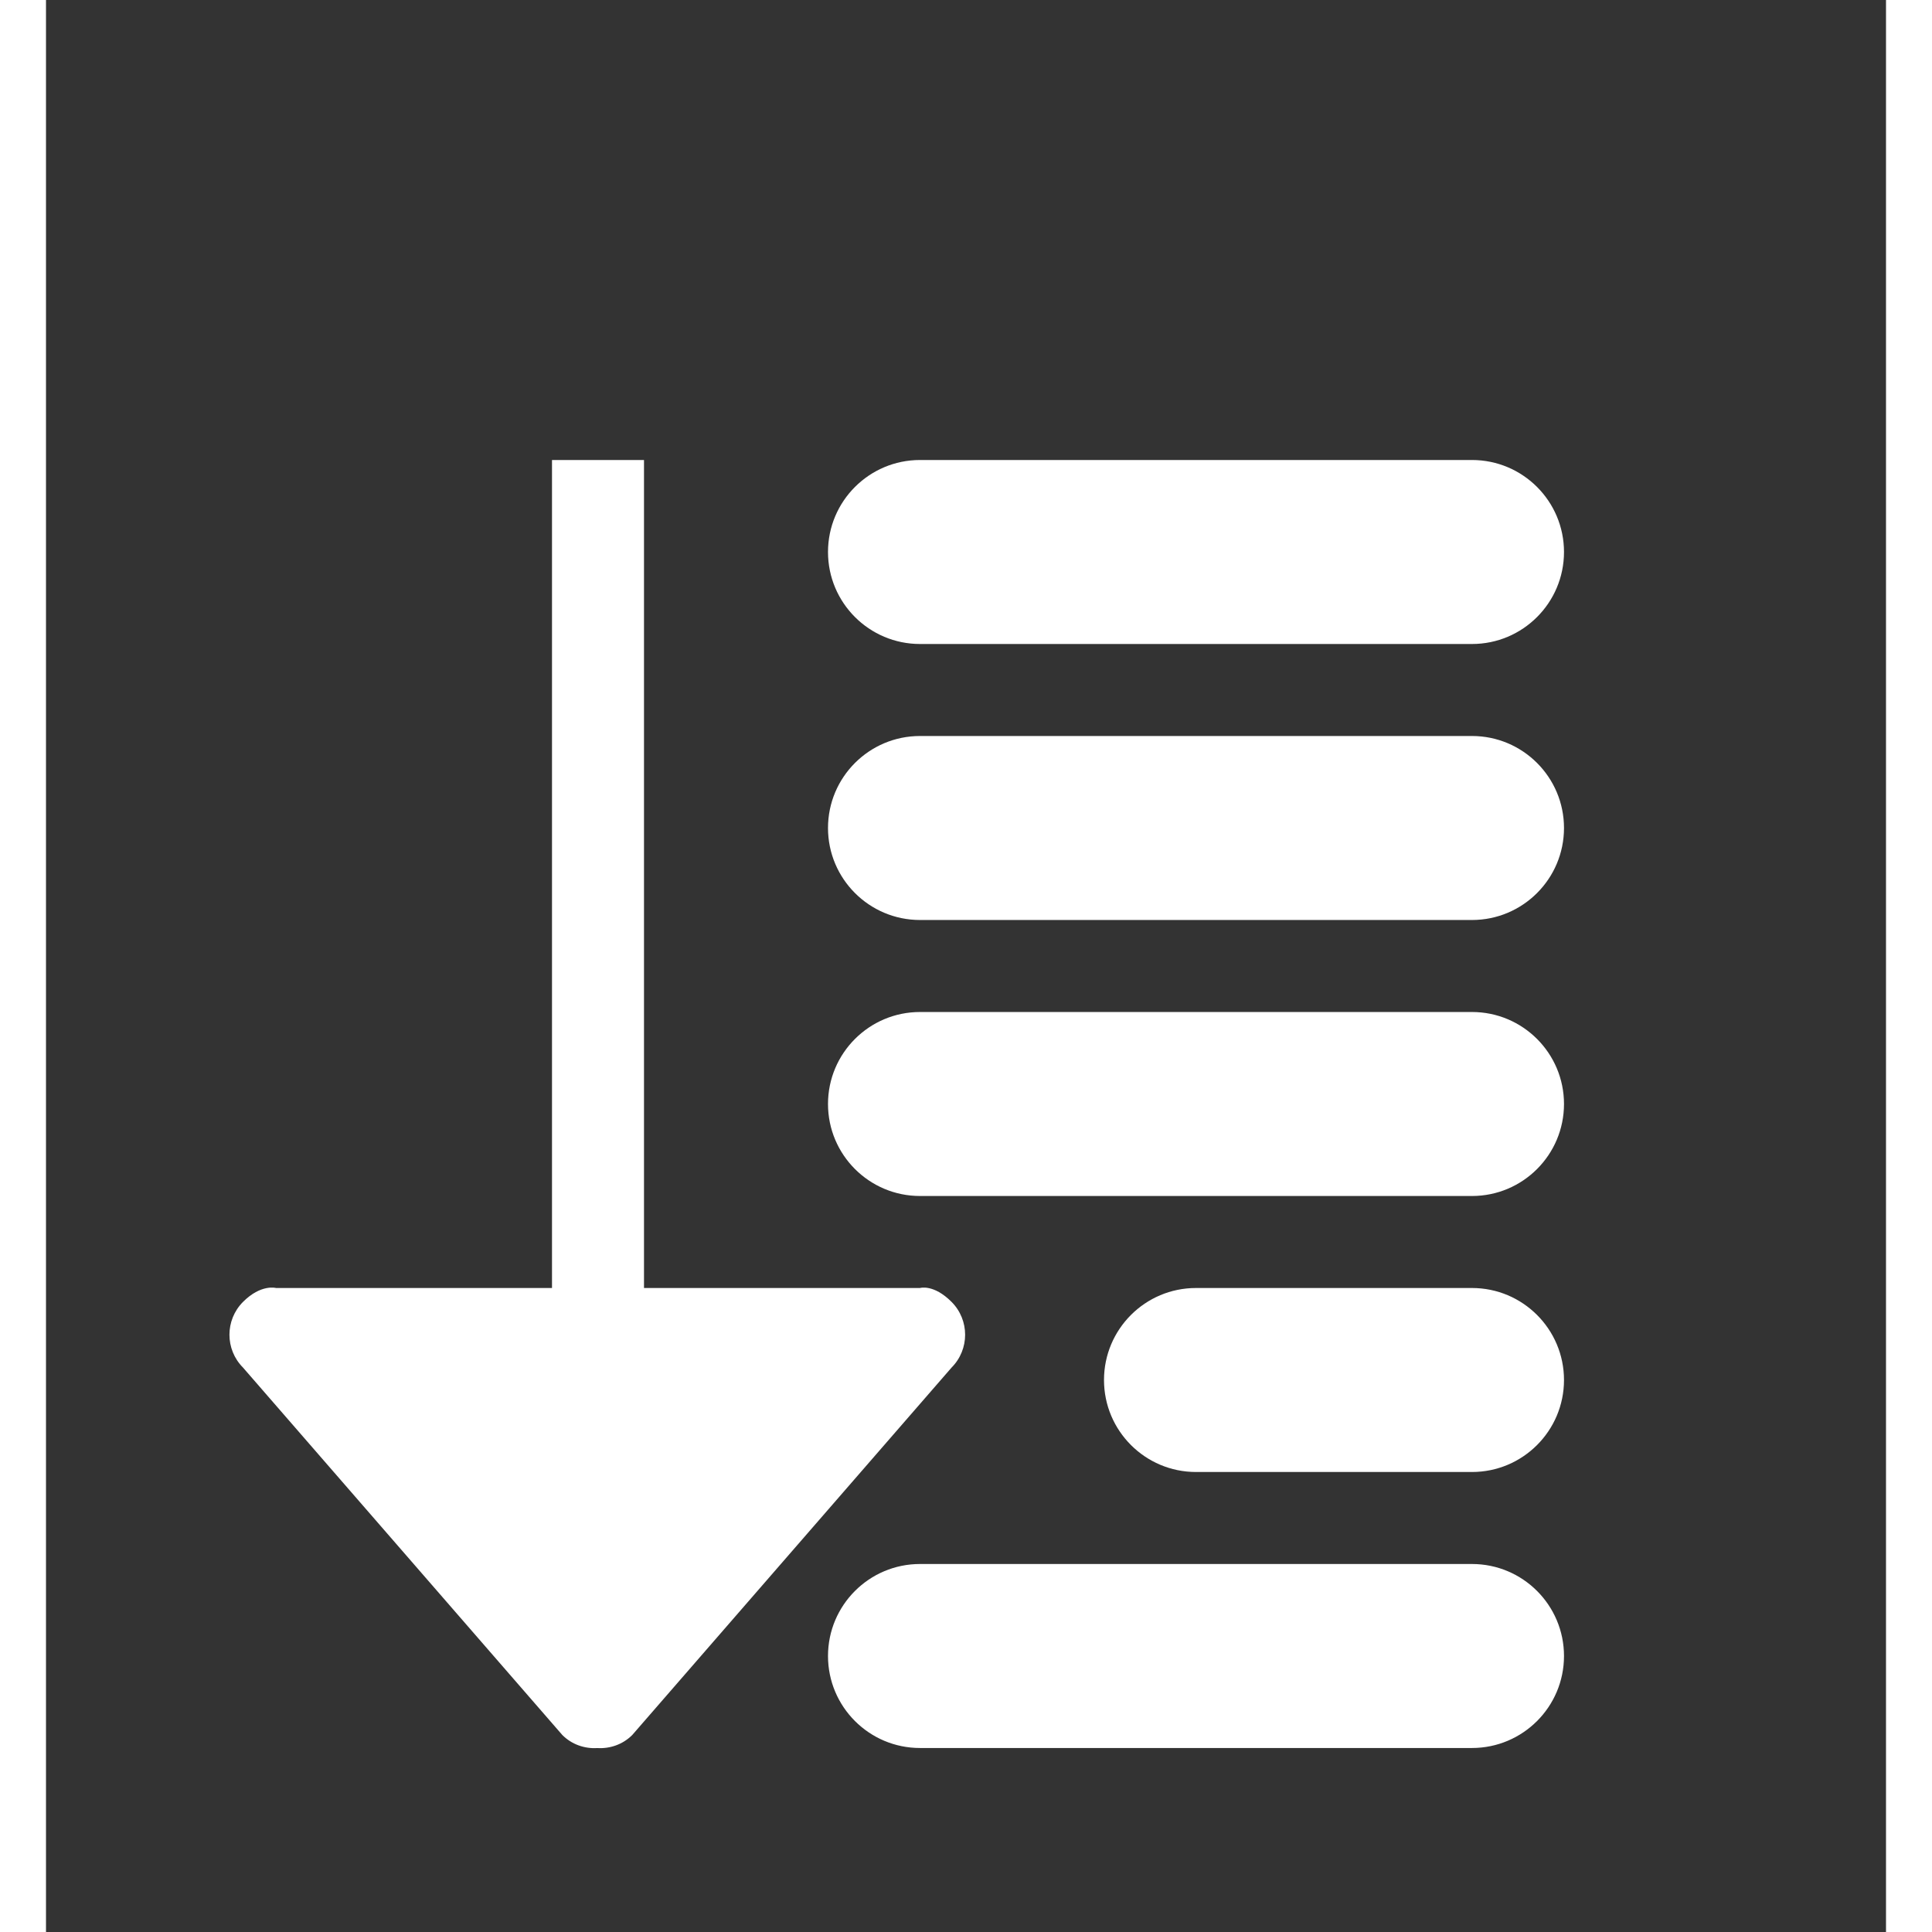 <?xml version="1.0" encoding="UTF-8" standalone="no"?>
<!-- Uploaded to: SVG Repo, www.svgrepo.com, Generator: SVG Repo Mixer Tools -->
<svg width="800px" height="800px" viewBox="-4 -10 40 42" version="1.1" xmlns="http://www.w3.org/2000/svg" xmlns:xlink="http://www.w3.org/1999/xlink" xmlns:sketch="http://www.bohemiancoding.com/sketch/ns">
    
    <rect x="-4" y="-10" width="40" height="42" fill="#333333" stroke="none"/>
    
    <title>sort-by</title>
    <desc>Created with Sketch Beta.</desc>
    <defs>

</defs>
    <g id="Page-1" stroke="none" stroke-width="1" fill="none" fill-rule="evenodd" sketch:type="MSPage">
        <g id="Icon-Set-Filled" sketch:type="MSLayerGroup" transform="translate(-468, -207)" fill="#ffffff">
            <path d="M495,219 L483,219 C481.896,219 481,219.896 481,221 C481,222.104 481.896,223 483,223 L495,223 C496.104,223 497,222.104 497,221 C497,219.896 496.104,219 495,219 L495,219 Z M495,213 L483,213 C481.896,213 481,213.896 481,215 C481,216.104 481.896,217 483,217 L495,217 C496.104,217 497,216.104 497,215 C497,213.896 496.104,213 495,213 L495,213 Z M495,225 L489,225 C487.896,225 487,225.896 487,227 C487,228.104 487.896,229 489,229 L495,229 C496.104,229 497,228.104 497,227 C497,225.896 496.104,225 495,225 L495,225 Z M483.687,225.303 C483.295,224.909 483,225 483,225 L477,225 L477,207 L475,207 L475,225 L469,225 C469,225 468.674,224.909 468.282,225.303 C467.89,225.697 467.89,226.335 468.282,226.729 L475.224,234.717 C475.434,234.927 475.711,235.017 475.984,235.002 C476.258,235.017 476.535,234.927 476.745,234.717 L483.687,226.729 C484.079,226.335 484.079,225.697 483.687,225.303 L483.687,225.303 Z M495,231 L483,231 C481.896,231 481,231.896 481,233 C481,234.104 481.896,235 483,235 L495,235 C496.104,235 497,234.104 497,233 C497,231.896 496.104,231 495,231 L495,231 Z M483,211 L495,211 C496.104,211 497,210.104 497,209 C497,207.896 496.104,207 495,207 L483,207 C481.896,207 481,207.896 481,209 C481,210.104 481.896,211 483,211 L483,211 Z" id="sort-by" sketch:type="MSShapeGroup">

</path>
        </g>
    </g>
</svg>
